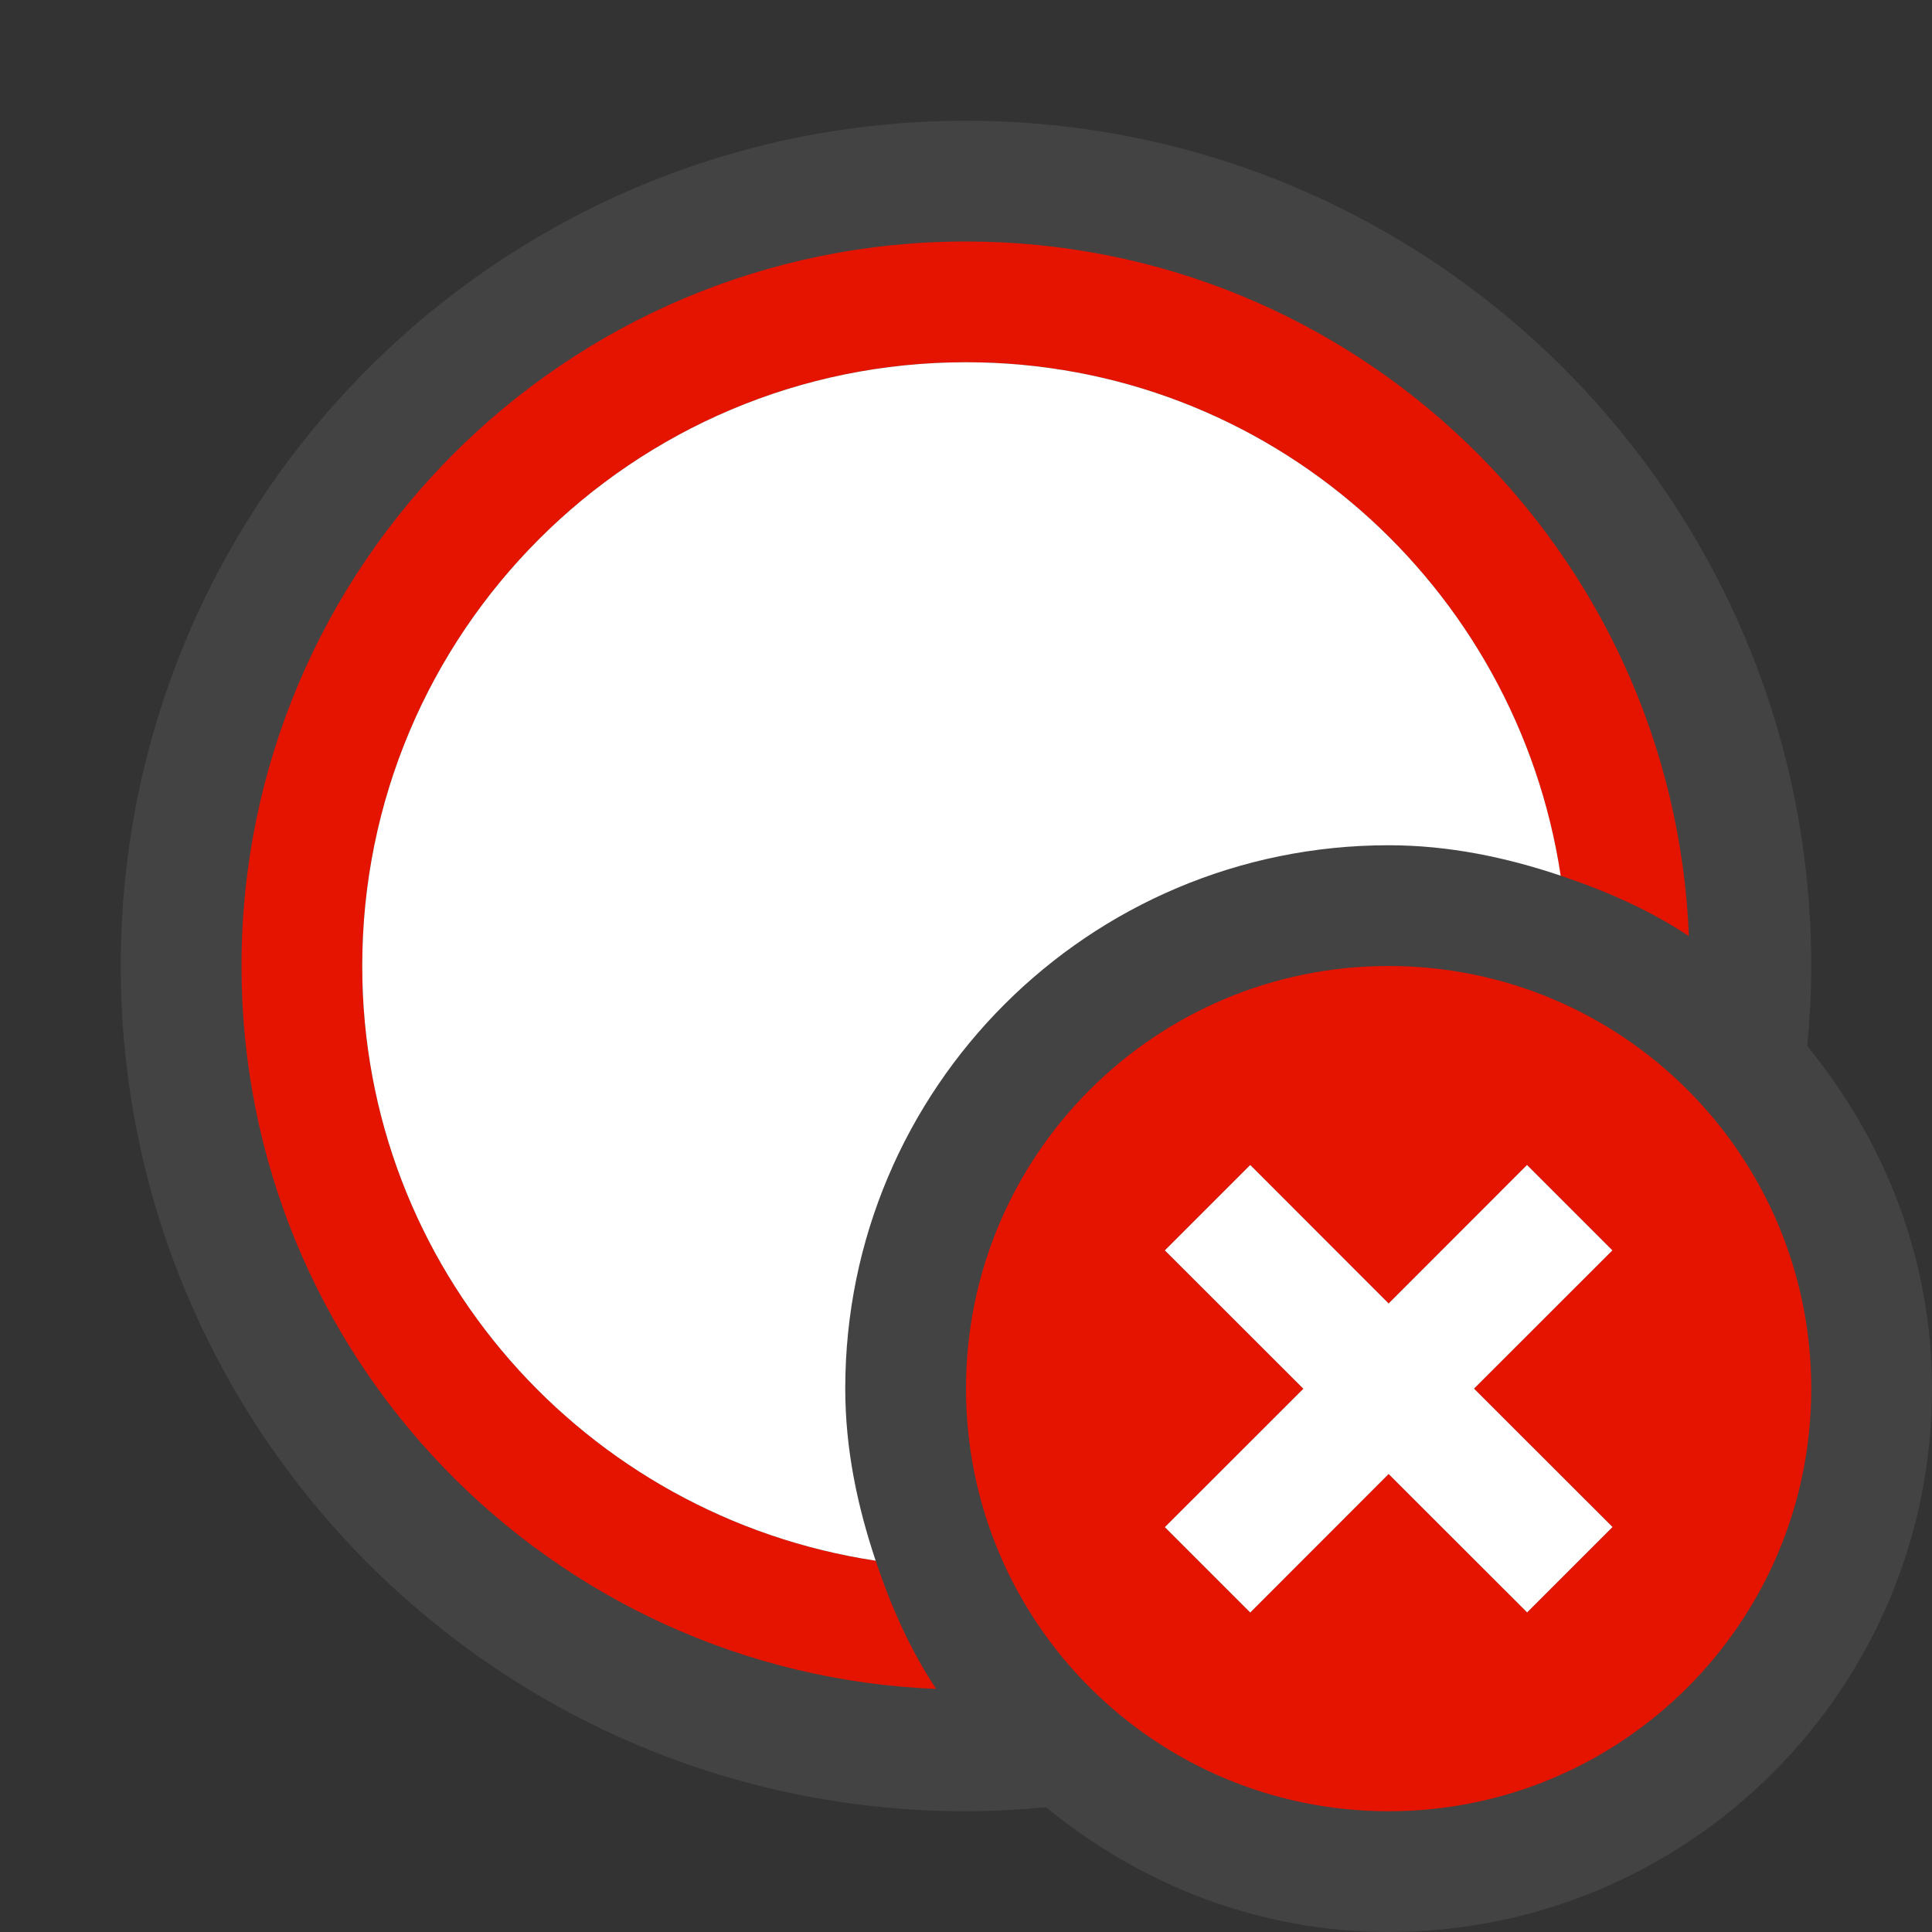 <svg xmlns="http://www.w3.org/2000/svg" width="16" height="16"><rect width="100%" height="100%" fill="#333333" stroke="none"/><style type="text/css">.icon-canvas-transparent{opacity:0;fill:#434343;} .icon-vs-out{fill:#434343;} .icon-vs-red{fill:#E51400;} .icon-white{fill:#FFFFFF;}</style><path class="icon-canvas-transparent" d="M16 16h-16v-16h16v16z" id="canvas"/><path class="icon-vs-out" d="M16 11.5c0 2.485-2.015 4.5-4.5 4.5-1.082 0-2.061-.398-2.837-1.033-.219.02-.439.033-.663.033-3.866 0-7-3.134-7-7s3.134-7 7-7c3.865 0 7 3.134 7 7 0 .224-.013.444-.033.663.635.776 1.033 1.755 1.033 2.837z" id="outline"/><path class="icon-vs-red" d="M7.753 13.987c-3.198-.13-5.753-2.756-5.753-5.987 0-3.314 2.686-6 6-6 3.231 0 5.857 2.555 5.987 5.753-.324-.216-.686-.375-1.063-.501-.363-2.403-2.418-4.252-4.924-4.252-2.762 0-5 2.239-5 5 0 2.506 1.848 4.561 4.252 4.925.126.377.285.738.501 1.062z" id="iconBg"/><path class="icon-white" d="M7.252 12.925c-2.404-.364-4.252-2.419-4.252-4.925 0-2.761 2.238-5 5-5 2.506 0 4.561 1.849 4.925 4.252-.45-.151-.924-.252-1.425-.252-2.485 0-4.5 2.015-4.5 4.5 0 .501.101.975.252 1.425z" id="iconFg"/><path class="icon-vs-red" d="M11.5 8c-1.933 0-3.5 1.567-3.5 3.5s1.567 3.5 3.5 3.5 3.5-1.567 3.5-3.5-1.567-3.5-3.5-3.5zm1.854 4.646l-.707.707-1.147-1.146-1.146 1.147-.707-.707 1.147-1.146-1.147-1.146.707-.707 1.146 1.147 1.146-1.147.707.707-1.146 1.145 1.147 1.146z" id="notificationBg"/><path class="icon-white" d="M12.207 11.5l1.147 1.146-.707.707-1.147-1.146-1.146 1.147-.707-.707 1.147-1.146-1.147-1.146.707-.707 1.146 1.147 1.146-1.147.707.707-1.146 1.145z" id="notificationFg"/></svg>